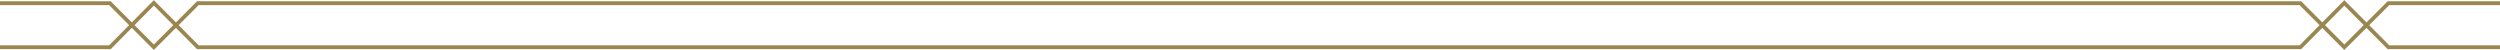 <svg id="Layer_1" data-name="Layer 1" xmlns="http://www.w3.org/2000/svg" viewBox="0 0 650 13.07"><defs><style>.cls-1{fill:none;stroke:#998651;stroke-miterlimit:10;}</style></defs><g id="Group_14" data-name="Group 14"><path id="Path_45" data-name="Path 45" class="cls-1" d="M0,12.28H28.58L40,.75,51.44,12.28H598.1L609.52.75,621,12.28h29"/><path id="Path_46" data-name="Path 46" class="cls-1" d="M0,.83H28.58L40,12.28,51.44.83H598.1l11.42,11.45L621,.83h29"/></g></svg>